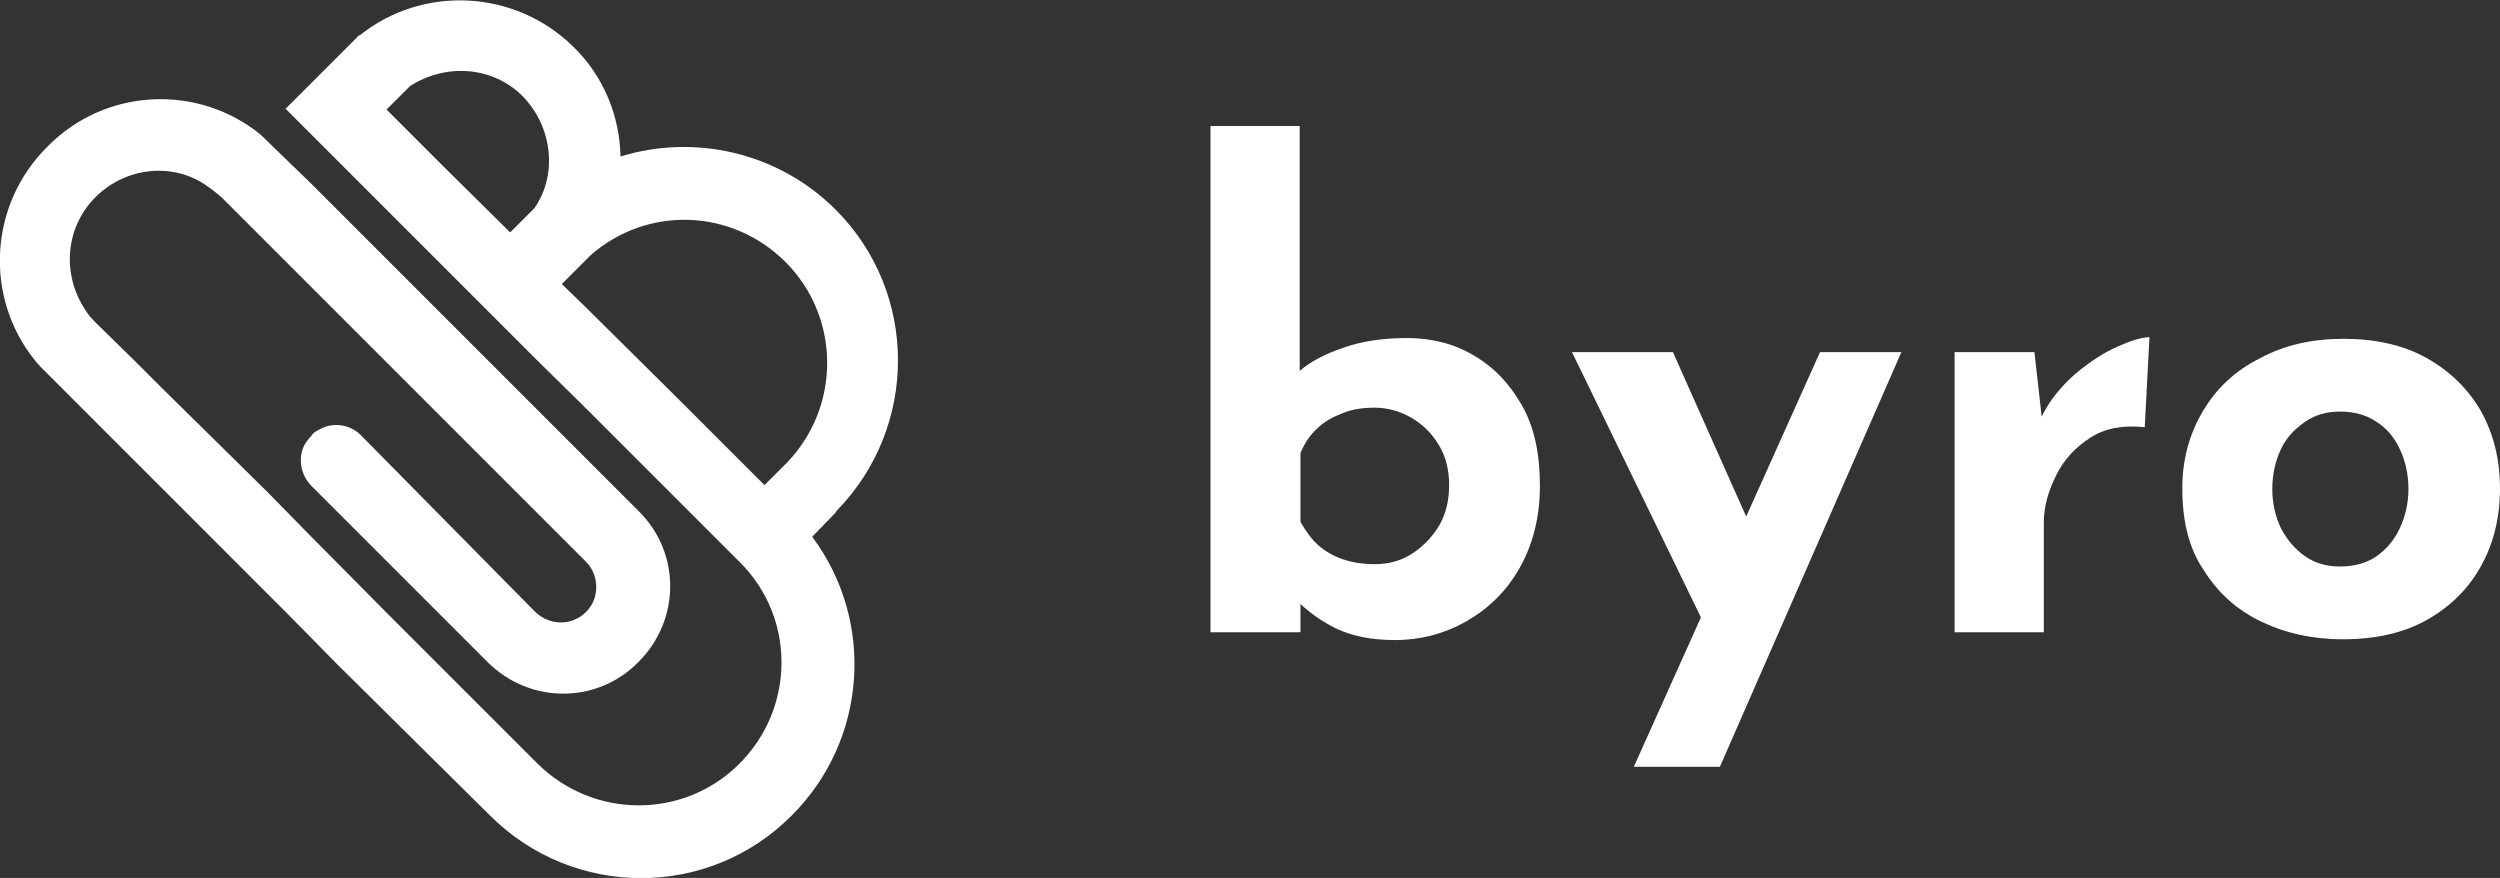 <?xml version="1.0" encoding="utf-8"?>
<!-- Generator: Adobe Illustrator 27.5.0, SVG Export Plug-In . SVG Version: 6.00 Build 0)  -->
<svg version="1.1" id="Layer_1" xmlns="http://www.w3.org/2000/svg" xmlns:xlink="http://www.w3.org/1999/xlink" x="0px" y="0px"
	 viewBox="0 0 319.5 112.2" style="enable-background:new 0 0 319.5 112.2;" xml:space="preserve">
<rect x="0" y="0" width="319.5" height="112.2" fill="#333333" stroke="none"/>
<style type="text/css">
	.st0{fill:#FFFFFF;}
</style>
<path class="st0" d="M106.8,65.5l0.1-0.2c10.5-10.7,10.5-27.9-0.1-38.5c-7.4-7.4-18.1-9.7-27.5-6.8c-0.1-5.1-2.1-10.2-6-14
	C65.8-1.4,54-1.9,46,4.5c0,0,0,0-0.1,0l0,0l-3,3l-0.2,0.2l-6.2,6.2l22.3,22.3l6.6,6.6l3.2,3.2l6.5,6.4l19.5,19.5
	c7.1,7.1,7,18.6-0.1,25.7s-18.6,7.1-25.8,0L49.4,78.3L39.2,68l-5-5.1l-7.1-7l-6.5-6.4l-3.3-3.3l-5-4.9c-0.5-0.5-1-1-1.4-1.7
	c-3-4.5-2.6-10.5,1.3-14.4s10-4.5,14.3-1.4c0.6,0.4,1.2,0.9,1.8,1.4l46.6,46.6c0.9,0.9,1.3,2.1,1.3,3.2c0,1.2-0.4,2.3-1.3,3.2
	c-1.8,1.8-4.6,1.8-6.5,0L46.2,55.7c-1.4-1.5-3.7-1.8-5.4-0.8c-0.4,0.2-0.8,0.4-1,0.8c-0.4,0.4-0.5,0.6-0.8,1c-1,1.7-0.6,4,0.8,5.4
	l22.5,22.5c5.4,5.4,14,5.4,19.3,0c5.4-5.4,5.4-14,0-19.3L39.8,23.5l-6.5-6.3c-8-6.5-19.8-6-27.2,1.5C-1.5,26.2-2,38.1,4.5,46.1
	c0.4,0.5,0.9,1,1.5,1.6l8.2,8.2l6.5,6.5l16,16l6.4,6.5l19.5,19.3c10.7,10.7,28,10.7,38.6,0c9.7-9.7,10.6-24.9,2.6-35.6L106.8,65.5z
	 M68.3,26.6l-3.1,3.1l-8.7-8.6l-0.9-0.9L49.4,14l3-3c4.5-2.9,10.5-2.6,14.4,1.3C70.6,16.2,71.3,22.3,68.3,26.6z M87,51.3L75.2,39.6
	l0,0l-3.4-3.3l3-3l0.5-0.5l0.2-0.2c7.2-6.3,18-6,24.9,0.9c7,7,7.1,18.4,0.2,25.6l-0.1,0.1L97.7,62L87,51.3z"/>
<g>
	<path class="st0" d="M178.3,81.8c-3,0-5.5-0.5-7.6-1.5c-2-1-3.8-2.3-5.4-4l0.9-2.5v7h-11.5V16.1h11.4v35v-3.7
		c1.4-1.2,3.3-2.2,5.7-3c2.3-0.8,5-1.2,8-1.2c3.1,0,6,0.7,8.5,2.2c2.6,1.5,4.6,3.6,6.2,6.4c1.6,2.8,2.3,6.2,2.3,10.3
		c0,4-0.9,7.5-2.6,10.5c-1.7,3-4,5.2-6.8,6.8C184.6,81,181.5,81.8,178.3,81.8z M175.7,72.1c1.7,0,3.3-0.4,4.7-1.3
		c1.4-0.9,2.6-2.1,3.5-3.6c0.9-1.5,1.3-3.3,1.3-5.2c0-1.9-0.4-3.6-1.3-5.1c-0.9-1.5-2-2.6-3.5-3.5c-1.4-0.8-3-1.3-4.7-1.3
		c-1.5,0-2.9,0.2-4.1,0.7c-1.3,0.5-2.4,1.1-3.3,2c-0.9,0.8-1.6,1.9-2.1,3.1v8.8c0.7,1.2,1.4,2.2,2.3,3c0.9,0.8,2,1.4,3.2,1.8
		C172.9,71.9,174.2,72.1,175.7,72.1z"/>
	<path class="st0" d="M218.4,81l-17.5-36h12.9l13.5,30.3L218.4,81z M208.8,98L232.6,45H243L219.8,98H208.8z"/>
	<path class="st0" d="M260,45l1.1,9.8l-0.2-1.5c1-2.1,2.5-3.9,4.3-5.5c1.8-1.5,3.6-2.7,5.4-3.5c1.8-0.8,3.1-1.2,4.1-1.2l-0.6,11.5
		c-2.7-0.3-5,0.1-6.9,1.3c-1.9,1.2-3.4,2.8-4.4,4.8c-1,2-1.6,4-1.6,6.1v14h-11.4V45H260z"/>
	<path class="st0" d="M278.9,62.4c0-3.7,0.9-6.9,2.6-9.8c1.7-2.9,4.1-5.2,7.3-6.8c3.1-1.7,6.7-2.5,10.7-2.5c4.1,0,7.7,0.8,10.7,2.5
		c3,1.7,5.3,4,6.9,6.8c1.6,2.9,2.4,6.2,2.4,9.8c0,3.7-0.8,7-2.4,9.9c-1.6,2.9-3.9,5.2-6.9,6.9c-3,1.7-6.6,2.5-10.8,2.5
		c-3.9,0-7.4-0.8-10.5-2.3c-3.1-1.5-5.5-3.7-7.3-6.6C279.7,70,278.9,66.5,278.9,62.4z M290.4,62.5c0,1.9,0.4,3.5,1.1,5
		c0.8,1.5,1.8,2.7,3.1,3.6c1.3,0.9,2.8,1.3,4.4,1.3c1.8,0,3.4-0.4,4.7-1.3c1.3-0.9,2.3-2.1,3-3.6c0.7-1.5,1.1-3.2,1.1-5
		c0-1.9-0.4-3.6-1.1-5.1c-0.7-1.5-1.7-2.7-3-3.5c-1.3-0.9-2.9-1.3-4.7-1.3c-1.6,0-3.1,0.4-4.4,1.3c-1.3,0.9-2.4,2-3.1,3.5
		C290.8,58.9,290.4,60.6,290.4,62.5z"/>
</g>
</svg>
